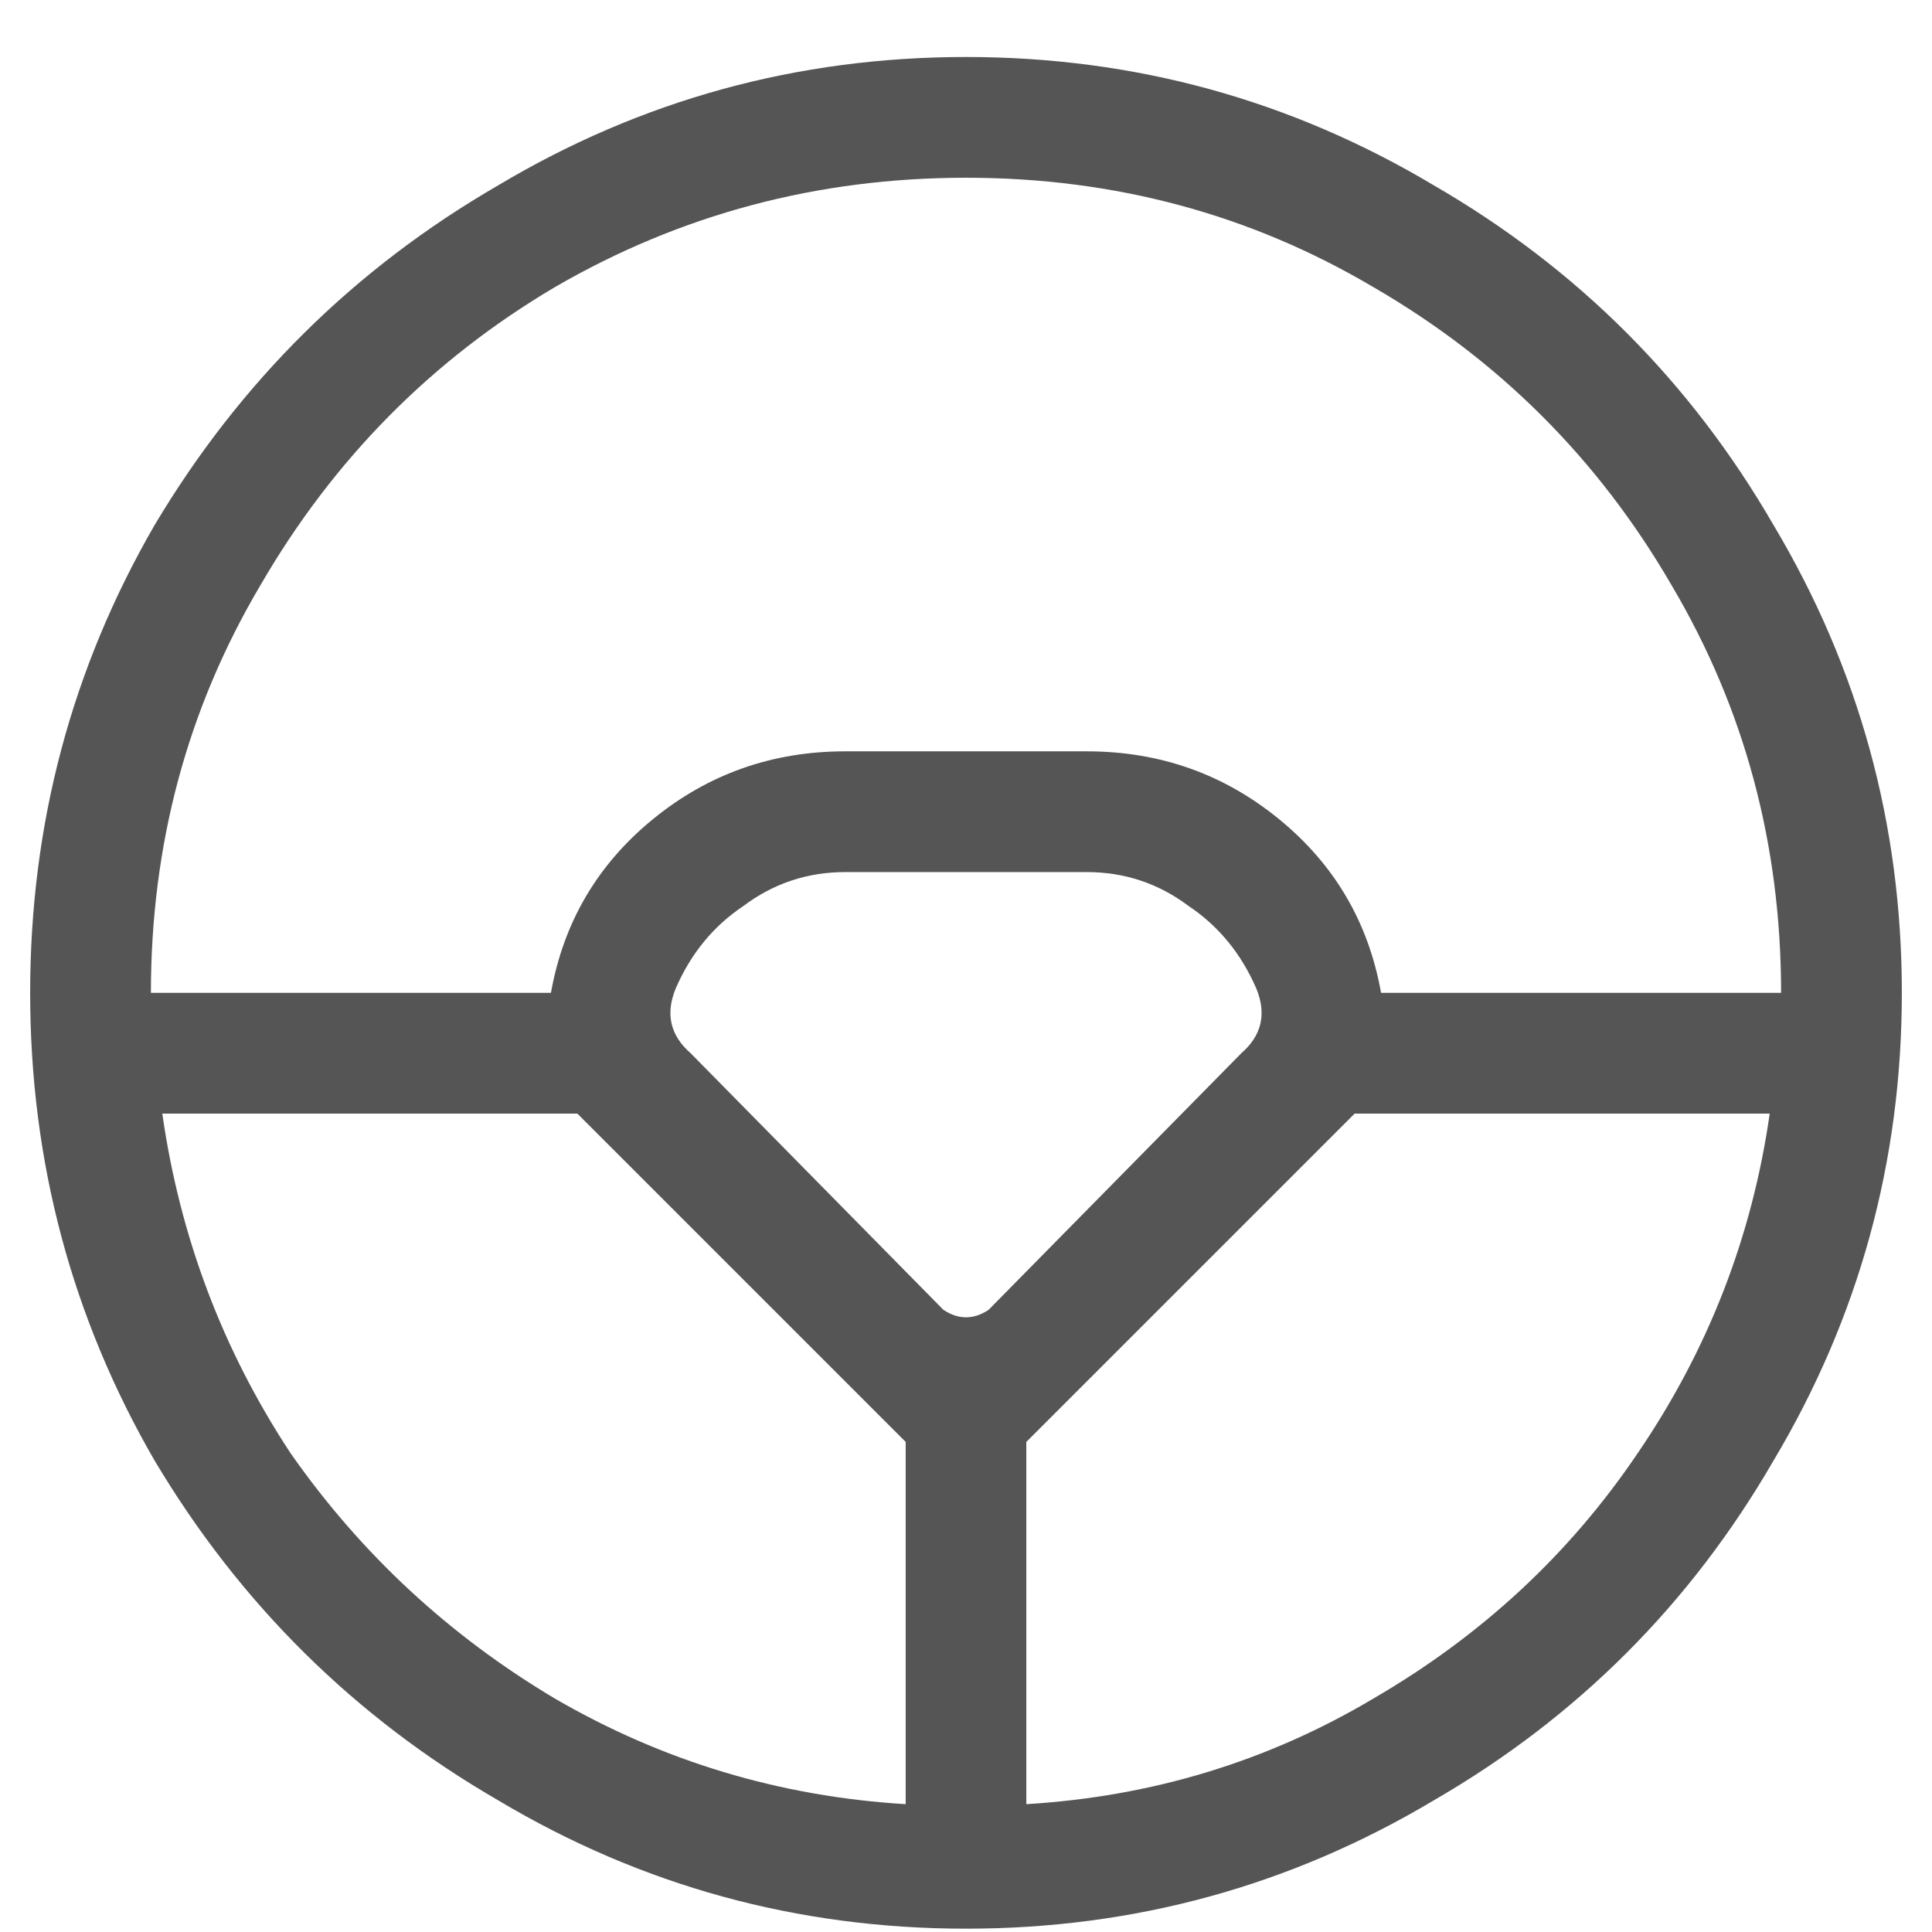 <svg width="18" height="18" viewBox="0 0 18 18" fill="none" xmlns="http://www.w3.org/2000/svg">
<path d="M9 0.531C7.43 0.531 5.977 0.93 4.641 1.727C3.305 2.5 2.238 3.555 1.441 4.891C0.668 6.227 0.281 7.68 0.281 9.25C0.281 10.82 0.668 12.273 1.441 13.609C2.238 14.945 3.305 16 4.641 16.773C5.977 17.57 7.43 17.969 9 17.969C10.57 17.969 12.023 17.57 13.359 16.773C14.695 16 15.75 14.945 16.523 13.609C17.32 12.273 17.719 10.82 17.719 9.25C17.719 7.68 17.32 6.227 16.523 4.891C15.75 3.555 14.695 2.5 13.359 1.727C12.023 0.93 10.57 0.531 9 0.531ZM9 1.656C10.383 1.656 11.648 1.996 12.797 2.676C13.969 3.355 14.895 4.281 15.574 5.453C16.254 6.602 16.594 7.867 16.594 9.25H12.867C12.75 8.594 12.434 8.055 11.918 7.633C11.402 7.211 10.805 7 10.125 7H7.875C7.195 7 6.598 7.211 6.082 7.633C5.566 8.055 5.25 8.594 5.133 9.25H1.406C1.406 7.867 1.746 6.602 2.426 5.453C3.105 4.281 4.02 3.355 5.168 2.676C6.34 1.996 7.617 1.656 9 1.656ZM8.789 12.203L6.434 9.812C6.246 9.648 6.199 9.449 6.293 9.215C6.434 8.887 6.645 8.629 6.926 8.441C7.207 8.23 7.523 8.125 7.875 8.125H10.125C10.477 8.125 10.793 8.23 11.074 8.441C11.355 8.629 11.566 8.887 11.707 9.215C11.801 9.449 11.754 9.648 11.566 9.812L9.211 12.203C9.141 12.25 9.07 12.273 9 12.273C8.93 12.273 8.859 12.25 8.789 12.203ZM1.512 10.375H5.379L8.438 13.434V16.809C7.266 16.738 6.176 16.41 5.168 15.824C4.184 15.238 3.363 14.477 2.707 13.539C2.074 12.578 1.676 11.523 1.512 10.375ZM9.562 16.809V13.434L12.621 10.375H16.488C16.324 11.523 15.914 12.578 15.258 13.539C14.625 14.477 13.805 15.238 12.797 15.824C11.812 16.41 10.734 16.738 9.562 16.809Z" fill="#555555"/>
</svg>
